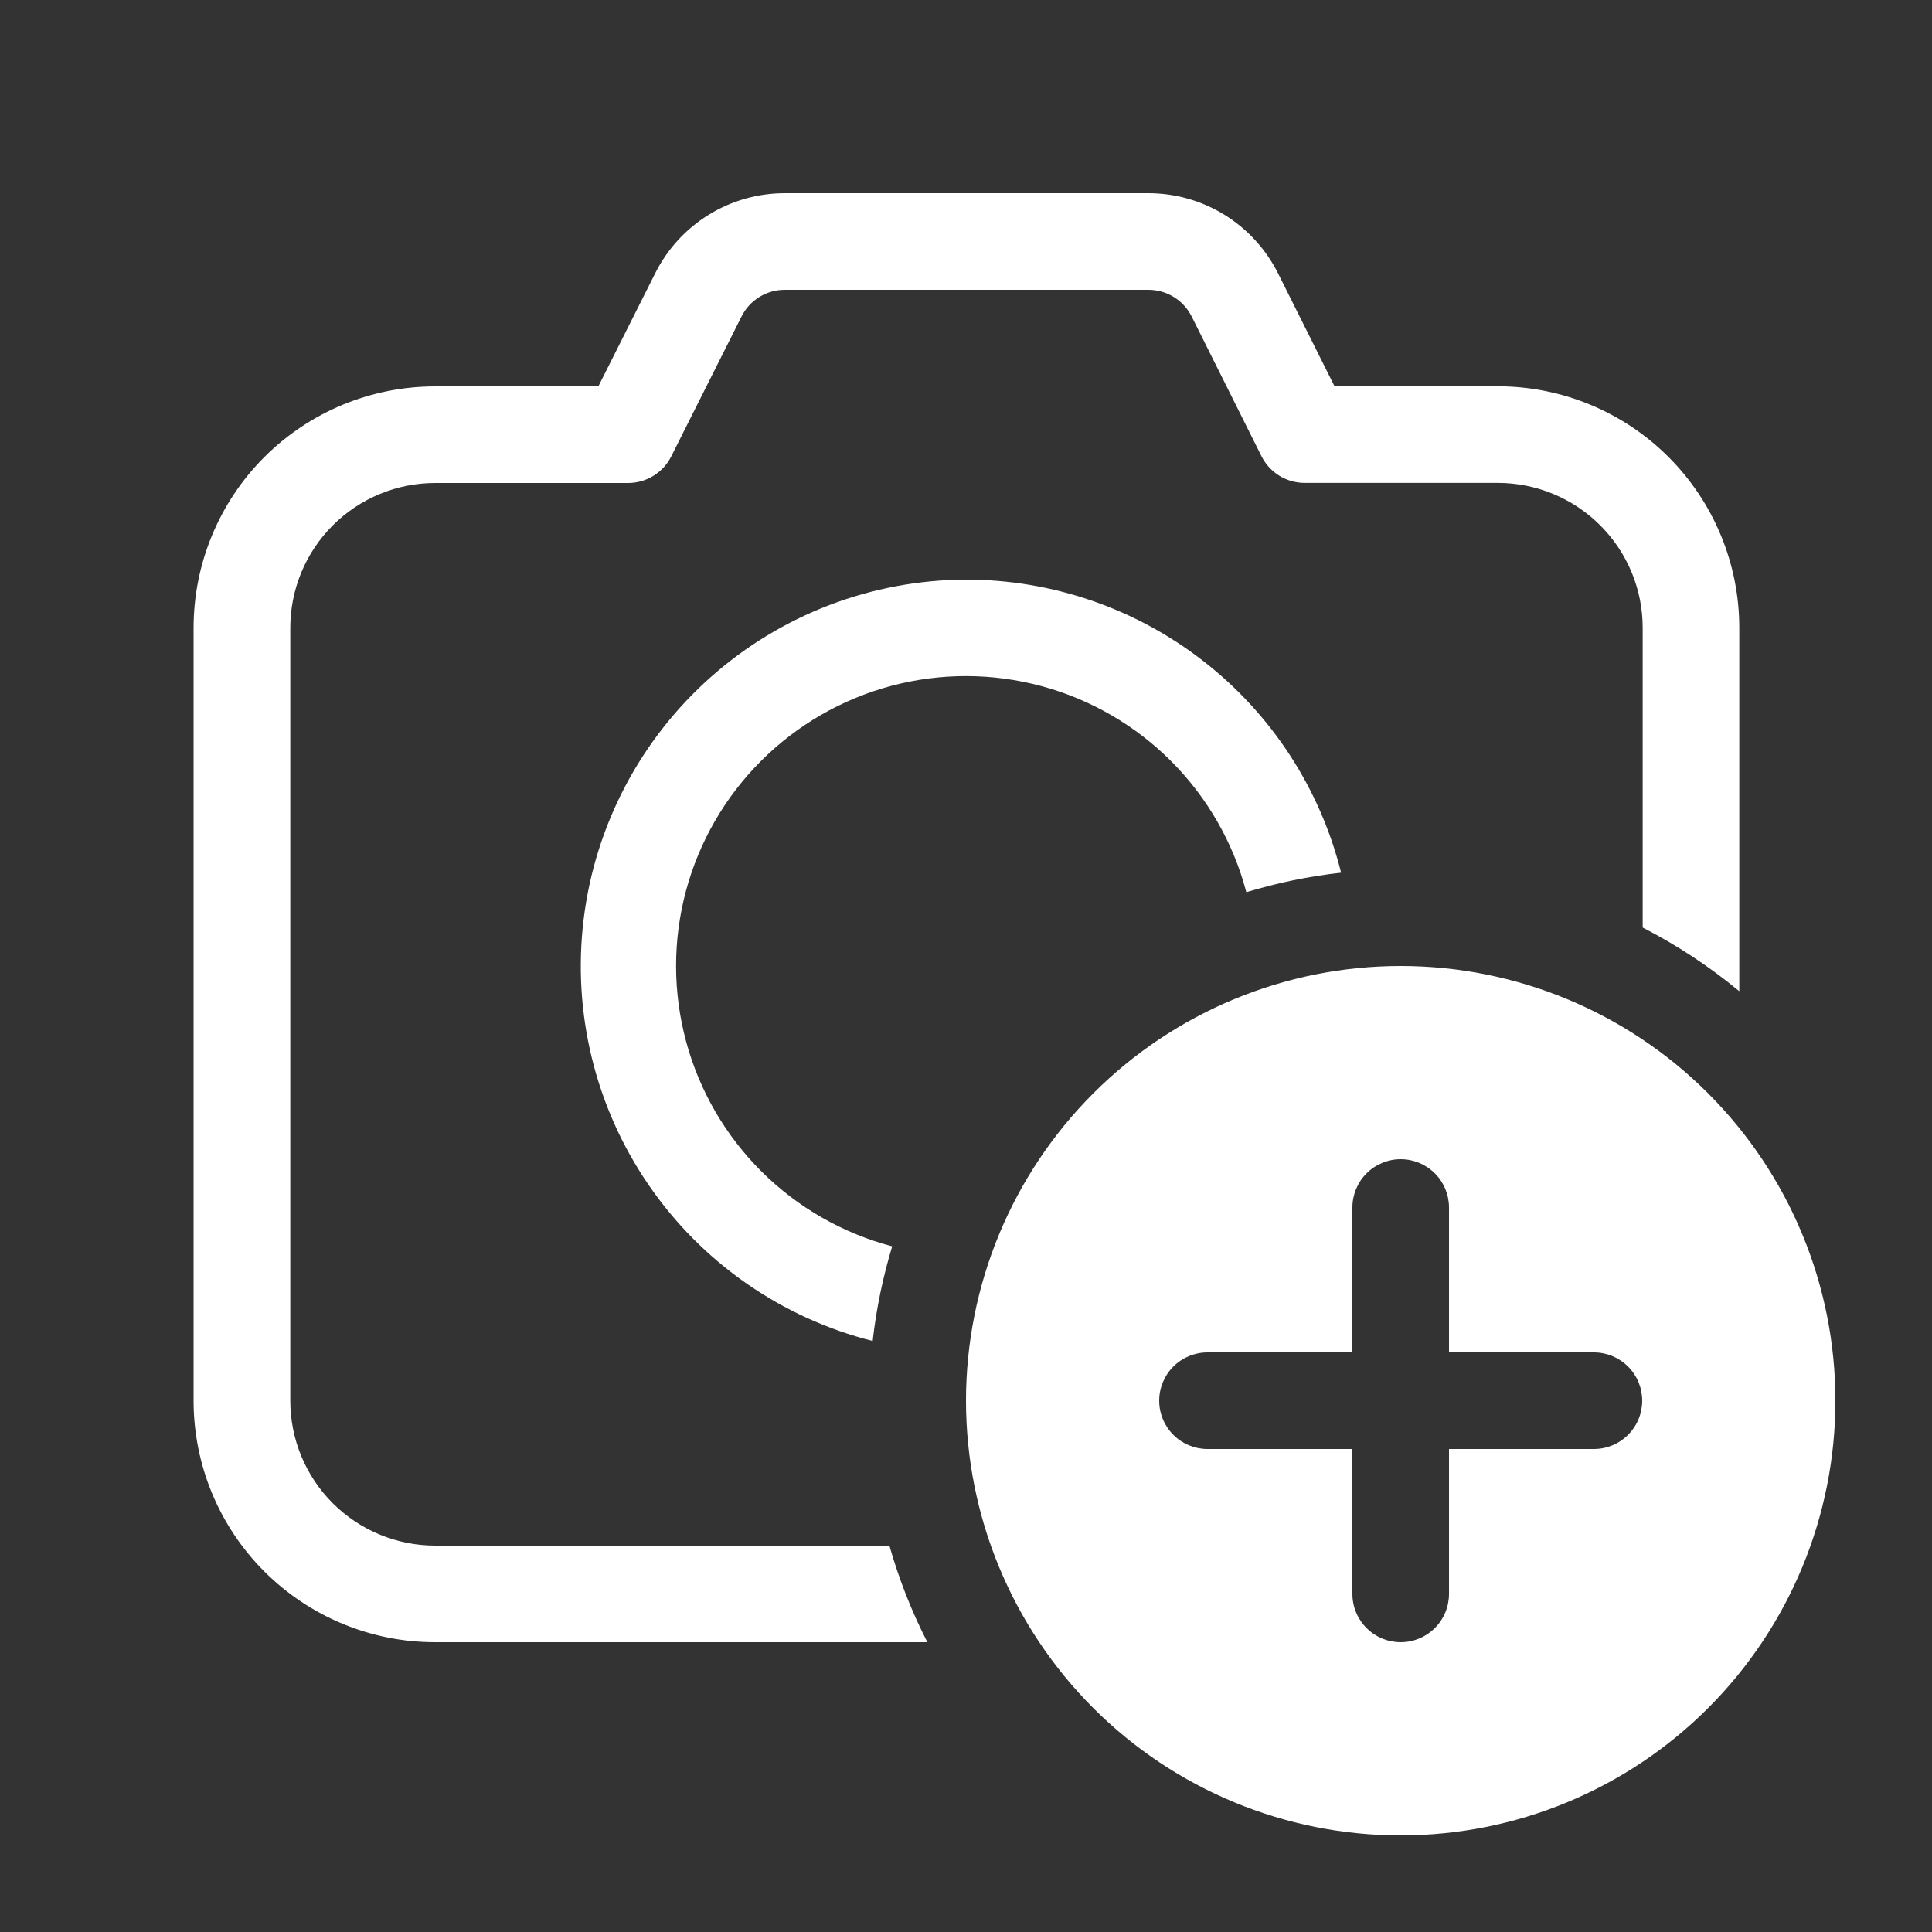 <svg width="40" height="40" viewBox="0 0 40 40" fill="none" xmlns="http://www.w3.org/2000/svg">
<rect x="0" y="0" width="40" height="40" fill="#333333" stroke="none"/>
<path d="M16.248 4C15.692 4 15.147 4.154 14.674 4.446C14.2 4.738 13.818 5.155 13.568 5.652L12.388 8H9.008C7.682 8 6.41 8.527 5.472 9.464C4.535 10.402 4.008 11.674 4.008 13V29C4.008 30.326 4.535 31.598 5.472 32.535C6.41 33.473 7.682 34 9.008 34H19.2C18.873 33.361 18.61 32.691 18.414 32H9.01C8.214 32 7.451 31.684 6.888 31.121C6.326 30.559 6.01 29.796 6.01 29V13C6.01 12.204 6.326 11.441 6.888 10.879C7.451 10.316 8.214 10 9.01 10H13.006C13.191 10 13.373 9.948 13.53 9.85C13.688 9.753 13.815 9.614 13.898 9.448L15.354 6.55C15.437 6.384 15.565 6.245 15.723 6.148C15.881 6.051 16.062 6 16.248 6H23.776C23.962 6 24.144 6.051 24.302 6.149C24.461 6.246 24.588 6.386 24.672 6.552L26.118 9.446C26.201 9.612 26.329 9.751 26.486 9.849C26.644 9.946 26.826 9.998 27.012 9.998H31.01C31.805 9.998 32.569 10.314 33.131 10.877C33.694 11.439 34.01 12.202 34.01 12.998V19.204C34.722 19.569 35.393 20.011 36.01 20.522V12.998C36.01 11.672 35.483 10.4 34.545 9.462C33.608 8.525 32.336 7.998 31.01 7.998H27.63L26.46 5.658C26.21 5.16 25.827 4.741 25.353 4.448C24.879 4.155 24.333 4 23.776 4H16.248ZM20 12C21.786 12 23.52 12.597 24.927 13.697C26.335 14.796 27.334 16.335 27.766 18.068C27.101 18.142 26.444 18.278 25.804 18.472C25.535 17.451 25.002 16.519 24.258 15.77C23.514 15.021 22.585 14.481 21.566 14.206C20.547 13.93 19.473 13.928 18.453 14.2C17.432 14.473 16.502 15.009 15.755 15.756C15.009 16.502 14.472 17.433 14.2 18.453C13.928 19.473 13.93 20.547 14.206 21.566C14.481 22.585 15.021 23.514 15.77 24.258C16.519 25.002 17.451 25.535 18.472 25.804C18.278 26.444 18.142 27.1 18.068 27.764C16.178 27.286 14.527 26.136 13.426 24.528C12.324 22.92 11.847 20.965 12.084 19.03C12.321 17.096 13.256 15.314 14.714 14.02C16.171 12.725 18.051 12.007 20 12ZM38 29C38 31.387 37.052 33.676 35.364 35.364C33.676 37.052 31.387 38 29 38C26.613 38 24.324 37.052 22.636 35.364C20.948 33.676 20 31.387 20 29C20 26.613 20.948 24.324 22.636 22.636C24.324 20.948 26.613 20 29 20C31.387 20 33.676 20.948 35.364 22.636C37.052 24.324 38 26.613 38 29ZM30 25C30 24.735 29.895 24.48 29.707 24.293C29.519 24.105 29.265 24 29 24C28.735 24 28.48 24.105 28.293 24.293C28.105 24.48 28 24.735 28 25V28H25C24.735 28 24.48 28.105 24.293 28.293C24.105 28.48 24 28.735 24 29C24 29.265 24.105 29.52 24.293 29.707C24.48 29.895 24.735 30 25 30H28V33C28 33.265 28.105 33.52 28.293 33.707C28.48 33.895 28.735 34 29 34C29.265 34 29.519 33.895 29.707 33.707C29.895 33.52 30 33.265 30 33V30H33C33.265 30 33.519 29.895 33.707 29.707C33.895 29.52 34 29.265 34 29C34 28.735 33.895 28.48 33.707 28.293C33.519 28.105 33.265 28 33 28H30V25Z" fill="white"/>
</svg>
